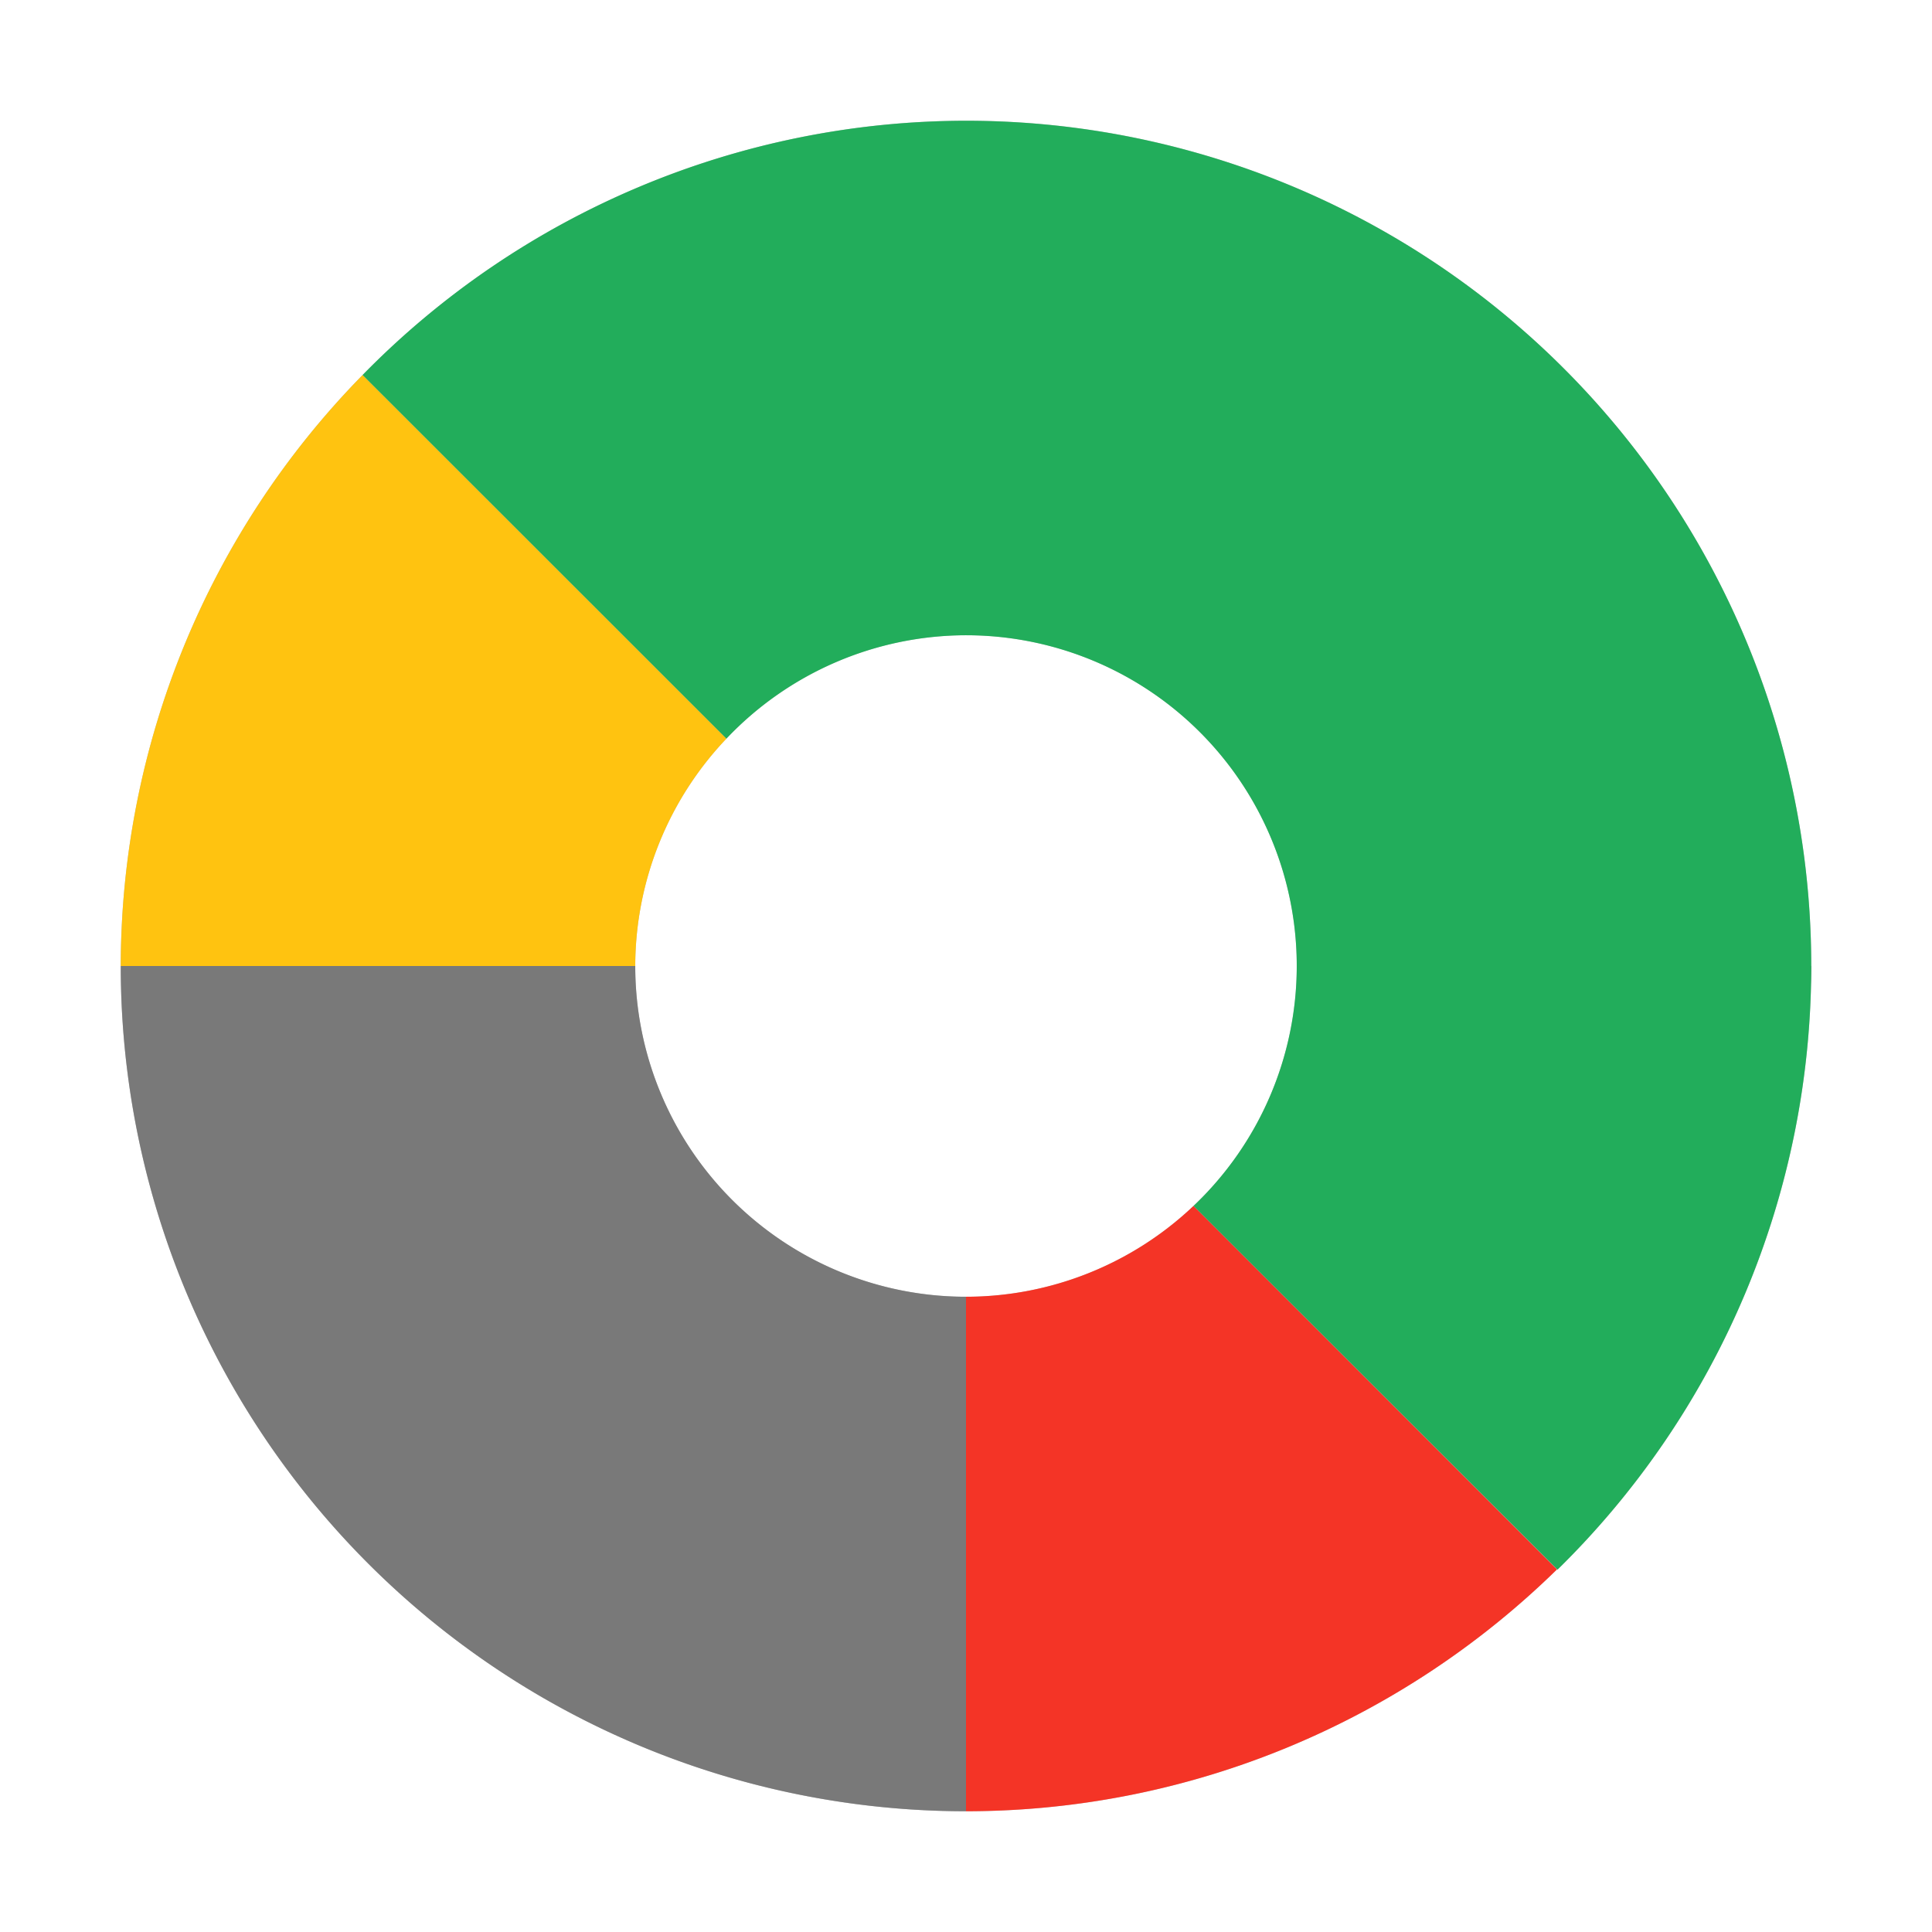 <?xml version="1.0" encoding="UTF-8" standalone="no"?>
<svg
   xmlns:dc="http://purl.org/dc/elements/1.1/"
   xmlns:cc="http://creativecommons.org/ns#"
   xmlns:rdf="http://www.w3.org/1999/02/22-rdf-syntax-ns#"
   xmlns:svg="http://www.w3.org/2000/svg"
   xmlns="http://www.w3.org/2000/svg"
   xmlns:sodipodi="http://sodipodi.sourceforge.net/DTD/sodipodi-0.dtd"
   xmlns:inkscape="http://www.inkscape.org/namespaces/inkscape"
   inkscape:version="1.0.1 (3bc2e813f5, 2020-09-07)"
   sodipodi:docname="partitionmanager.svg"
   id="svg32"
   version="1"
   height="32"
   width="32">
  <defs
     id="defs36">
    <filter
       inkscape:collect="always"
       style="color-interpolation-filters:sRGB"
       id="filter60413"
       x="-0.075"
       width="1.15"
       y="-0.075"
       height="1.15">
      <feGaussianBlur
         inkscape:collect="always"
         stdDeviation="0.875"
         id="feGaussianBlur60415" />
    </filter>
  </defs>
  <sodipodi:namedview
     inkscape:current-layer="svg32"
     inkscape:window-maximized="1"
     inkscape:window-y="0"
     inkscape:window-x="0"
     inkscape:cy="16"
     inkscape:cx="14.950131"
     inkscape:zoom="23.8125"
     showgrid="false"
     id="namedview34"
     inkscape:window-height="1000"
     inkscape:window-width="1920"
     inkscape:pageshadow="2"
     inkscape:pageopacity="0"
     guidetolerance="10"
     gridtolerance="10"
     objecttolerance="10"
     borderopacity="1"
     bordercolor="#666666"
     pagecolor="#ffffff"
     inkscape:document-rotation="0" />
  <path
     d="M 16,2 A 14,14 0 0 0 6.006,6.211 C 3.441,8.824 2.005,12.338 2,16 a 14,14 0 0 0 14,14 c 3.75,-0.002 7.232,-1.501 9.789,-4.006 L 19.77,19.973 A 5.478,5.478 0 0 1 16,21.479 5.478,5.478 0 0 1 10.521,16 5.478,5.478 0 0 1 12.031,12.234 5.478,5.478 0 0 1 16,10.521 5.478,5.478 0 0 1 21.479,16 5.478,5.478 0 0 1 19.77,19.973 l 6.027,6.025 A 14,14 0 0 0 30,16 14,14 0 0 0 16,2 Z"
     style="fill:#000000;fill-opacity:1;stroke-width:1.217;opacity:0.5;filter:url(#filter60413)"
     id="path8-3" />
  <path
     id="path8"
     d="M 2,16 A 14,14 0 0 0 16,30 V 21.478 A 5.478,5.478 0 0 1 10.522,16 Z m 27.957,0 a 14,14 0 0 1 0.024,0.506 A 14,14 0 0 0 30,16 Z"
     style="fill:#797979;stroke-width:1.217" />
  <path
     id="path12"
     d="M 6.006,6.211 C 3.442,8.824 2.005,12.338 2,16 h 8.522 a 5.478,5.478 0 0 1 1.51,-3.766 z"
     style="fill:#ffc310;stroke-width:1.217;fill-opacity:1" />
  <path
     id="path16"
     d="M 19.769,19.973 A 5.478,5.478 0 0 1 16,21.478 V 30 c 3.75,-0.002 7.232,-1.501 9.789,-4.006 z"
     style="fill:#f43426;stroke-width:1.217;fill-opacity:1" />
  <path
     id="path20"
     d="M 16,2 A 14,14 0 0 0 6.006,6.211 L 12.032,12.234 A 5.478,5.478 0 0 1 16,10.522 5.478,5.478 0 0 1 21.478,16 5.478,5.478 0 0 1 19.769,19.973 l 6.028,6.025 A 14,14 0 0 0 30,16 14,14 0 0 0 16,2 Z"
     style="fill:#22ad5b;stroke-width:1.217;fill-opacity:1" />
</svg>
